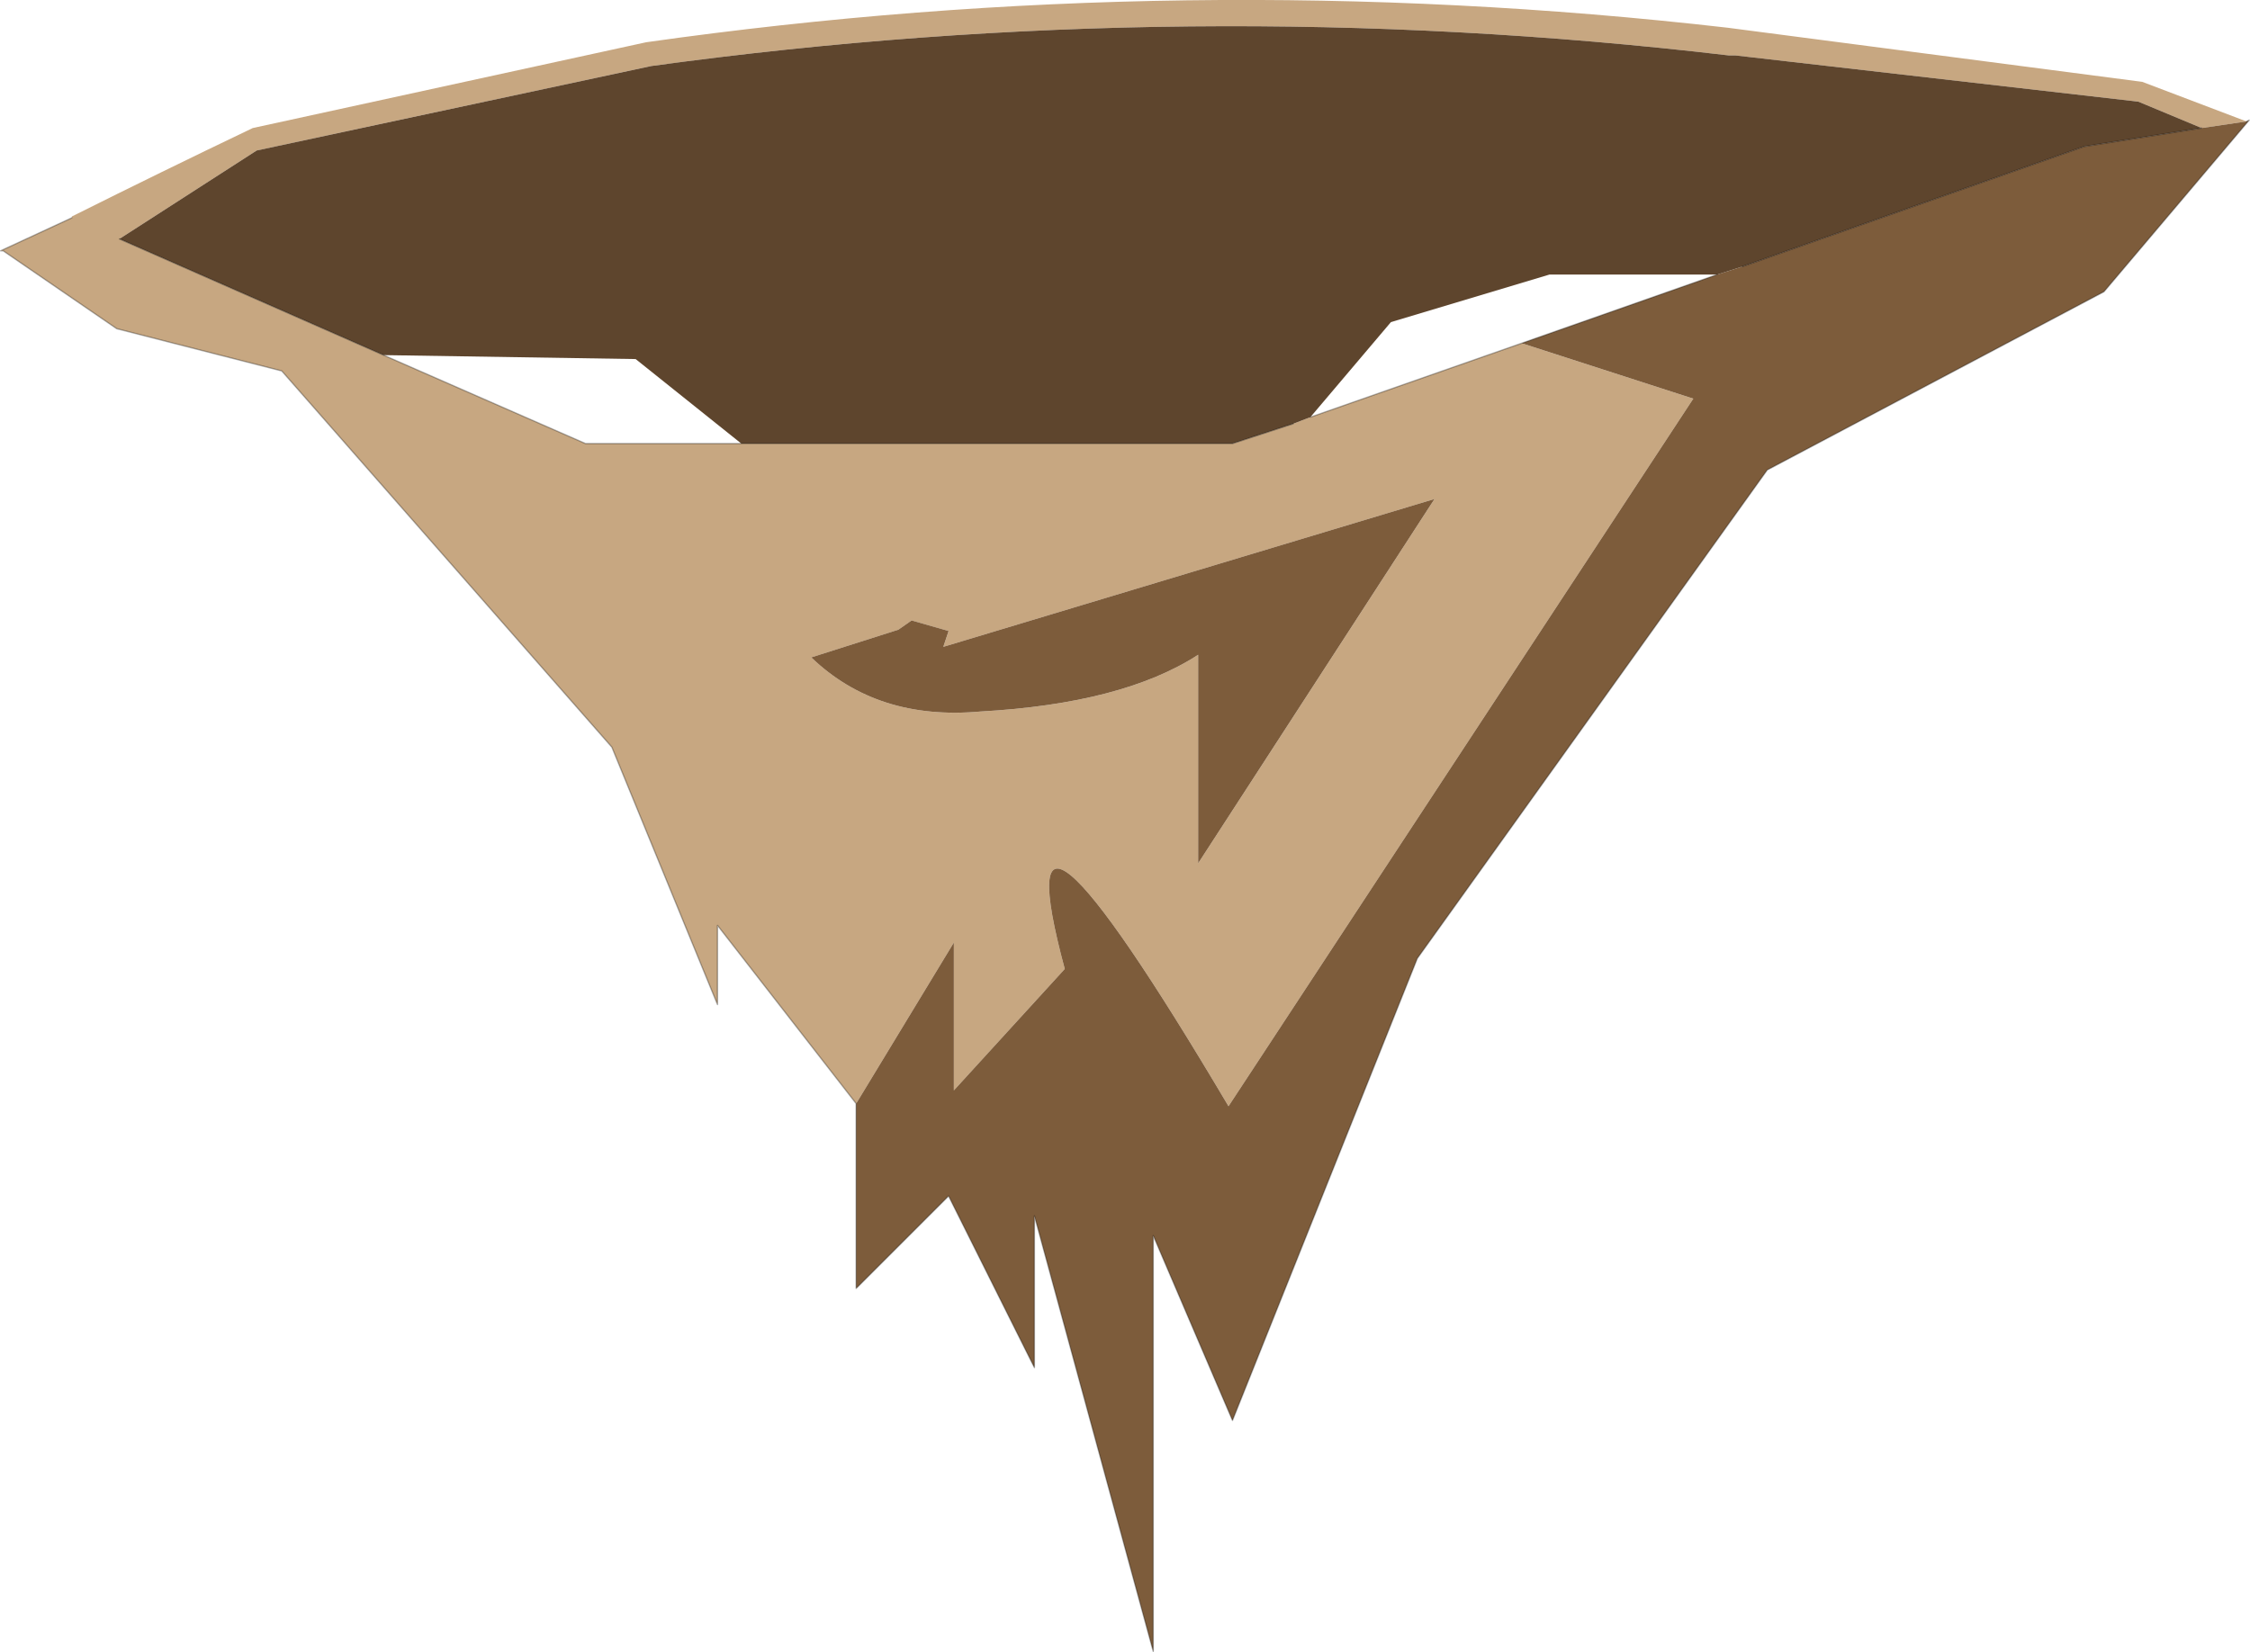 <svg viewBox="0 0 85.2 62.577" xmlns="http://www.w3.org/2000/svg" xmlns:xlink="http://www.w3.org/1999/xlink"><use transform="translate(.02)" width="85.15" height="62.55" xlink:href="#a"/><defs><g id="a"><path d="M217.25 181.05V181q3.4-1.7 6.85-3.35l14.9-3.25q20.45-2.9 40.95-.55l15.7 2.05 3.95 1.5-1.7.25-2.4-1-15.25-1.75H280q-20.4-2.4-40.8.4l-14.95 3.2-5.2 3.35 10 4.4 7.65 3.35h24.5l2.3-.75.65-.25 8-2.8 6.5 2.1-17.6 26.8q-8.8-14.85-6.2-5.2l-4.2 4.6v-5.6l-3.7 6.1-5.25-6.75v3l-4-9.75-12.5-14.25-6.25-1.6-4.3-2.95h-.1l2.7-1.25m33.2 15.65-1.4-.4-.5.35-3.3 1.05q2.5 2.4 6.4 2.05 5.4-.3 8.25-2.15v7.9l8.95-13.8-18.6 5.6.2-.6" fill="#c7a781" fill-rule="evenodd" transform="translate(-214.55 -172.8)"/><path d="m299.6 177.4.1-.05-5.5 6.5-12.75 6.75-13.25 18.5-7 17.5-3-7v15.75l-4.5-16.5v5.75l-3.25-6.5-3.5 3.5v-7l3.7-6.1v5.6l4.2-4.6q-2.6-9.65 6.2 5.2l17.6-26.8-6.5-2.1 7.4-2.6.95-.3 12.95-4.55 4.45-.7 1.7-.25m-49.15 19.3-.2.6 18.6-5.6-8.95 13.8v-7.9q-2.85 1.85-8.25 2.15-3.9.35-6.4-2.05l3.3-1.05.5-.35 1.4.4" fill="#7d5c3b" fill-rule="evenodd" transform="translate(-214.55 -172.8)"/><path d="m242.6 189.6-4-3.2-9.55-.15-10-4.4 5.2-3.35 14.95-3.2q20.4-2.8 40.8-.4h.25l15.25 1.75 2.4 1-4.45.7-12.95 4.55-.95.3h-6.35l-6 1.8-3.05 3.6-.65.25-2.3.75h-18.6" fill="#5e452d" fill-rule="evenodd" transform="translate(-214.55 -172.8)"/><path d="m85.05 4.6.1-.05-5.5 6.5L66.9 17.8 53.65 36.3l-3.5 8.75M32.4 41.8l-5.25-6.75v3l-4-9.75-12.5-14.25-6.25-1.6m10.1 1 7.65 3.35h24.5l2.3-.75m-34.45-2.6-10-4.4m61.45 1.05L78.9 5.55l4.45-.7M65 10.4 57.6 13m-8 2.8 8-2.8M50.15 45.05l-3.5 8.75-3-7v15.75l-4.5-16.5v5.75l-3.25-6.5-3.5 3.5v-7m-28-29.35L.1 9.5H0l2.7-1.25" fill="none" stroke="#000" stroke-linecap="round" stroke-linejoin="round" stroke-opacity=".302" stroke-width=".05"/></g></defs></svg>